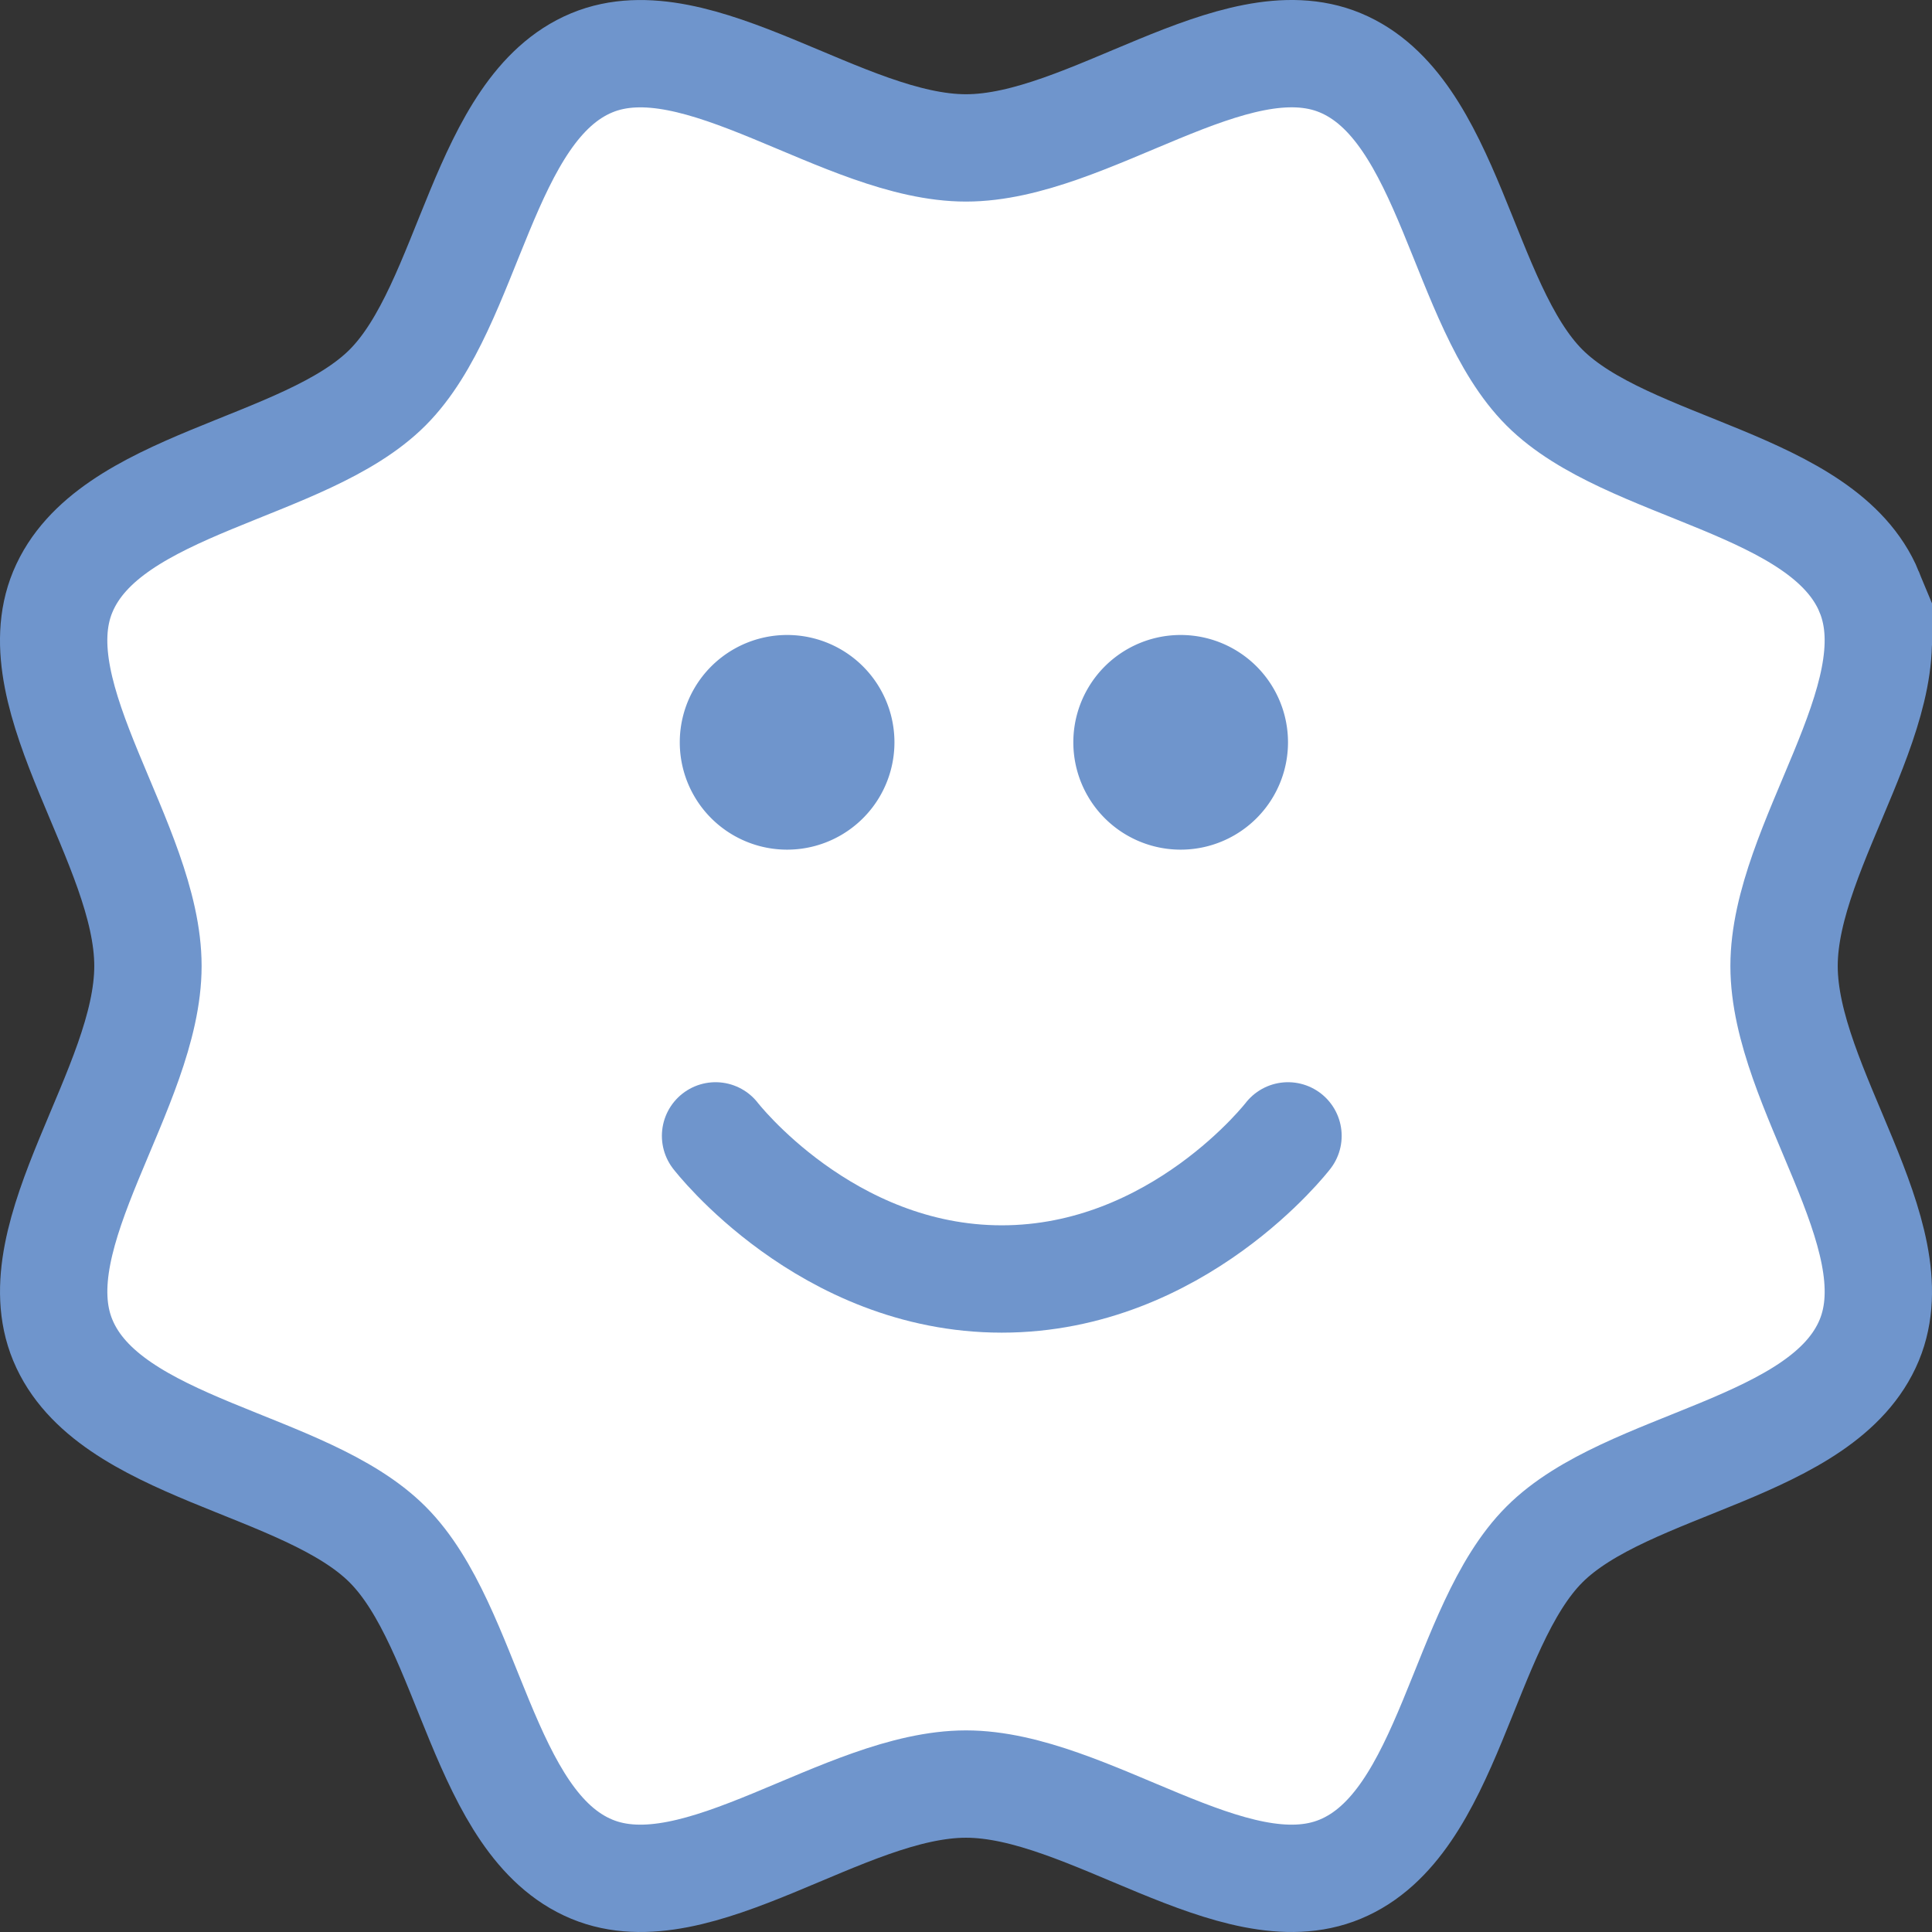 <svg width="54" height="54" xmlns="http://www.w3.org/2000/svg"><rect width="100%" height="100%" fill="#333333" stroke="none"/><path d="M52.246 16.543c-1.272-3.067-6.767-3.4-9.078-5.71-2.311-2.312-2.643-7.807-5.71-9.079C34.498.528 30.402 4.134 27 4.134S19.5.529 16.542 1.755c-3.067 1.272-3.399 6.767-5.71 9.078-2.311 2.312-7.805 2.644-9.078 5.71C.528 19.502 4.135 23.599 4.135 27c0 3.403-3.607 7.5-2.38 10.458 1.272 3.067 6.766 3.399 9.077 5.71 2.312 2.312 2.643 7.806 5.71 9.077 2.959 1.228 7.056-2.38 10.458-2.38s7.5 3.608 10.458 2.38c3.067-1.27 3.399-6.766 5.71-9.077 2.31-2.311 7.806-2.643 9.078-5.71C53.472 34.5 49.865 30.403 49.865 27c0-3.402 3.607-7.5 2.38-10.457z" fill="#FFF" stroke="#6F95CC" stroke-width="3"/><path d="M22 23.748a3 3 0 100-6 3 3 0 000 6zm11 0a3 3 0 100-6 3 3 0 000 6z" fill="#6F95CC"/><path d="M20 31.748s3.077 4 8 4 8-4 8-4" fill="none" stroke="#6F95CC" stroke-width="3" stroke-linecap="round"/></svg>